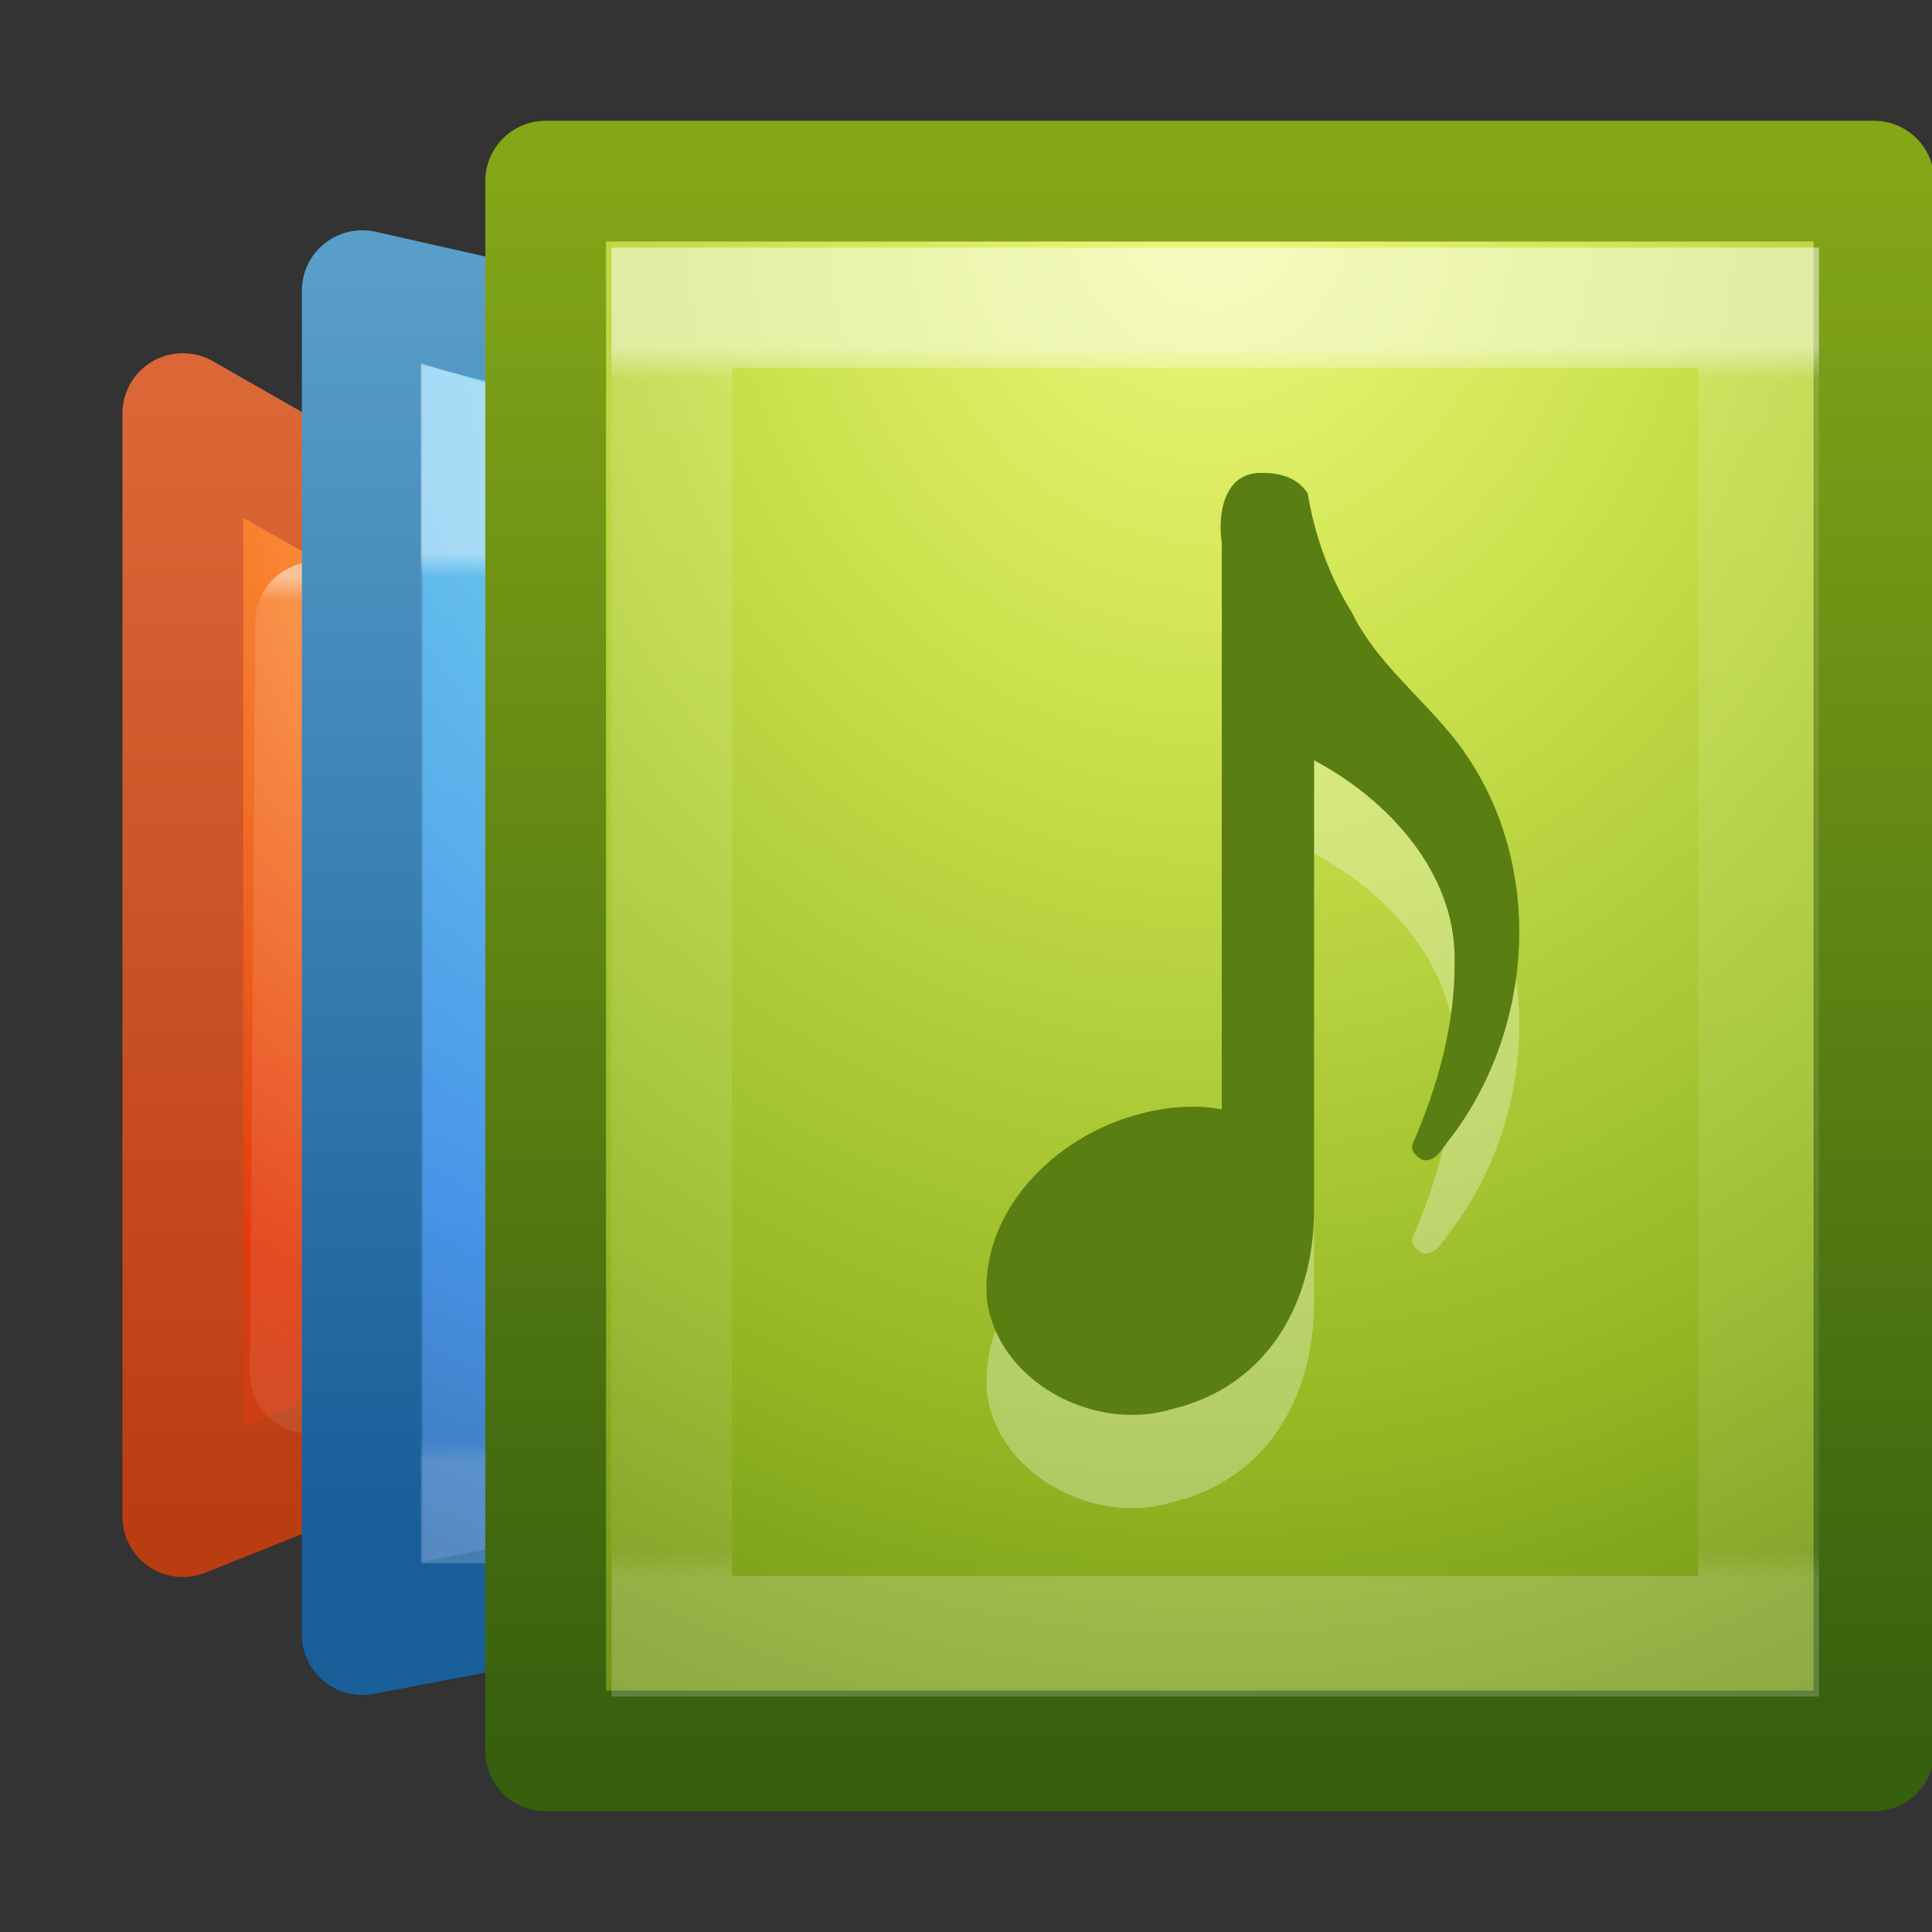 <?xml version="1.0" encoding="UTF-8" standalone="no"?>
<svg
   xmlns:dc="http://purl.org/dc/elements/1.1/"
   xmlns:cc="http://creativecommons.org/ns#"
   xmlns:rdf="http://www.w3.org/1999/02/22-rdf-syntax-ns#"
   xmlns:svg="http://www.w3.org/2000/svg"
   xmlns="http://www.w3.org/2000/svg"
   xmlns:xlink="http://www.w3.org/1999/xlink"
   version="1.1"
   width="16"
   height="16"
   id="svg4017">
  <rect width="100%" height="100%" fill="#333333" stroke="none"/>
  <defs
     id="defs4019">
    <linearGradient
       id="linearGradient3969">
      <stop
         offset="0"
         style="stop-color:#ffffff;stop-opacity:1"
         id="stop3971" />
      <stop
         offset="0.027"
         style="stop-color:#ffffff;stop-opacity:0.235"
         id="stop3973" />
      <stop
         offset="0.977"
         style="stop-color:#ffffff;stop-opacity:0.157"
         id="stop3975" />
      <stop
         offset="1"
         style="stop-color:#ffffff;stop-opacity:0.392"
         id="stop3977" />
    </linearGradient>
    <linearGradient
       xlink:href="#linearGradient3969"
       id="linearGradient3117"
       gradientUnits="userSpaceOnUse"
       gradientTransform="matrix(0.297,0,0,0.297,-0.135,-0.135)"
       x1="24"
       y1="6.596"
       x2="24"
       y2="40.948" />
    <linearGradient
       id="linearGradient2867-449-88-871-390-598-476-591-434-148-57-177-0-3">
      <stop
         offset="0"
         style="stop-color:#90dbec;stop-opacity:1"
         id="stop3750-4-7" />
      <stop
         offset="0.262"
         style="stop-color:#55c1ec;stop-opacity:1"
         id="stop3752-4-7" />
      <stop
         offset="0.705"
         style="stop-color:#3689e6;stop-opacity:1"
         id="stop3754-4-8" />
      <stop
         offset="1"
         style="stop-color:#2b63a0;stop-opacity:1"
         id="stop3756-4-7" />
    </linearGradient>
    <linearGradient
       id="linearGradient3707-319-631-407-324-6-9">
      <stop
         offset="0"
         style="stop-color:#185f9a;stop-opacity:1"
         id="stop3760-3-6" />
      <stop
         offset="1"
         style="stop-color:#599ec9;stop-opacity:1"
         id="stop3762-1-8" />
    </linearGradient>
    <radialGradient
       r="20"
       fy="8.45"
       fx="7.496"
       cy="8.45"
       cx="7.496"
       gradientTransform="matrix(0,0.779,-0.824,-1.4352095e-8,14.963,-4.145)"
       gradientUnits="userSpaceOnUse"
       id="radialGradient3100"
       xlink:href="#linearGradient2867-449-88-871-390-598-476-591-434-148-57-177-0-3" />
    <linearGradient
       y2="3.899"
       x2="24"
       y1="44"
       x1="24"
       gradientTransform="matrix(0.333,0,0,0.333,1.5e-7,-2.92e-6)"
       gradientUnits="userSpaceOnUse"
       id="linearGradient3102"
       xlink:href="#linearGradient3707-319-631-407-324-6-9" />
    <linearGradient
       xlink:href="#linearGradient3969-2"
       id="linearGradient3117-9"
       gradientUnits="userSpaceOnUse"
       gradientTransform="matrix(0.297,0,0,0.297,1.865,1.865)"
       x1="24"
       y1="6.596"
       x2="24"
       y2="40.948" />
    <linearGradient
       id="linearGradient3969-2">
      <stop
         offset="0"
         style="stop-color:#ffffff;stop-opacity:1"
         id="stop3971-8" />
      <stop
         offset="0.027"
         style="stop-color:#ffffff;stop-opacity:0.235"
         id="stop3973-0" />
      <stop
         offset="0.977"
         style="stop-color:#ffffff;stop-opacity:0.157"
         id="stop3975-2" />
      <stop
         offset="1"
         style="stop-color:#ffffff;stop-opacity:0.392"
         id="stop3977-5" />
    </linearGradient>
    <linearGradient
       id="linearGradient2867-449-88-871-390-598-476-591-434-148-57-177-0-3-3">
      <stop
         offset="0"
         style="stop-color:#90dbec;stop-opacity:1"
         id="stop3750-4-7-5" />
      <stop
         offset="0.262"
         style="stop-color:#55c1ec;stop-opacity:1"
         id="stop3752-4-7-3" />
      <stop
         offset="0.705"
         style="stop-color:#3689e6;stop-opacity:1"
         id="stop3754-4-8-6" />
      <stop
         offset="1"
         style="stop-color:#2b63a0;stop-opacity:1"
         id="stop3756-4-7-7" />
    </linearGradient>
    <linearGradient
       id="linearGradient3707-319-631-407-324-6-9-4">
      <stop
         offset="0"
         style="stop-color:#185f9a;stop-opacity:1"
         id="stop3760-3-6-5" />
      <stop
         offset="1"
         style="stop-color:#599ec9;stop-opacity:1"
         id="stop3762-1-8-8" />
    </linearGradient>
    <radialGradient
       r="20"
       fy="8.45"
       fx="7.496"
       cy="8.45"
       cx="7.496"
       gradientTransform="matrix(0,0.779,-0.824,-1.4352095e-8,14.963,-4.145)"
       gradientUnits="userSpaceOnUse"
       id="radialGradient4010"
       xlink:href="#linearGradient2867-449-88-871-390-598-476-591-434-148-57-177-0-3-3" />
    <linearGradient
       y2="3.899"
       x2="24"
       y1="44"
       x1="24"
       gradientTransform="matrix(0.333,0,0,0.333,1.5e-7,-2.92e-6)"
       gradientUnits="userSpaceOnUse"
       id="linearGradient4012"
       xlink:href="#linearGradient3707-319-631-407-324-6-9-4" />
    <radialGradient
       xlink:href="#linearGradient2867-449-88-871-390-598-476-591-434-148-57-177-0-3-3"
       id="radialGradient4066"
       gradientUnits="userSpaceOnUse"
       gradientTransform="matrix(0,0.779,-0.824,-1.4352095e-8,15.963,-3.145)"
       cx="7.496"
       cy="8.45"
       fx="7.496"
       fy="8.45"
       r="20" />
    <linearGradient
       xlink:href="#linearGradient3707-319-631-407-324-6-9-4"
       id="linearGradient4068"
       gradientUnits="userSpaceOnUse"
       gradientTransform="matrix(0.333,0,0,0.333,1,1)"
       x1="24"
       y1="44"
       x2="24"
       y2="3.899" />
    <linearGradient
       id="linearGradient3969-2-2">
      <stop
         offset="0"
         style="stop-color:#ffffff;stop-opacity:1"
         id="stop3971-8-68" />
      <stop
         offset="0.027"
         style="stop-color:#ffffff;stop-opacity:0.235"
         id="stop3973-0-0" />
      <stop
         offset="0.977"
         style="stop-color:#ffffff;stop-opacity:0.157"
         id="stop3975-2-2" />
      <stop
         offset="1"
         style="stop-color:#ffffff;stop-opacity:0.392"
         id="stop3977-5-7" />
    </linearGradient>
    <linearGradient
       id="linearGradient2867-449-88-871-390-598-476-591-434-148-57-177-0-3-3-2">
      <stop
         offset="0"
         style="stop-color:#90dbec;stop-opacity:1"
         id="stop3750-4-7-5-9" />
      <stop
         offset="0.262"
         style="stop-color:#55c1ec;stop-opacity:1"
         id="stop3752-4-7-3-45" />
      <stop
         offset="0.705"
         style="stop-color:#3689e6;stop-opacity:1"
         id="stop3754-4-8-6-6" />
      <stop
         offset="1"
         style="stop-color:#2b63a0;stop-opacity:1"
         id="stop3756-4-7-7-6" />
    </linearGradient>
    <linearGradient
       id="linearGradient3707-319-631-407-324-6-9-4-6">
      <stop
         offset="0"
         style="stop-color:#185f9a;stop-opacity:1"
         id="stop3760-3-6-5-2" />
      <stop
         offset="1"
         style="stop-color:#599ec9;stop-opacity:1"
         id="stop3762-1-8-8-55" />
    </linearGradient>
    <linearGradient
       xlink:href="#linearGradient3969-2-3"
       id="linearGradient3117-9-2"
       gradientUnits="userSpaceOnUse"
       gradientTransform="matrix(0.243,0,0,0.243,2.162,2.162)"
       x1="24"
       y1="6.596"
       x2="24"
       y2="40.948" />
    <linearGradient
       id="linearGradient3969-2-3">
      <stop
         offset="0"
         style="stop-color:#ffffff;stop-opacity:1"
         id="stop3971-8-6" />
      <stop
         offset="0.027"
         style="stop-color:#ffffff;stop-opacity:0.235"
         id="stop3973-0-6" />
      <stop
         offset="0.977"
         style="stop-color:#ffffff;stop-opacity:0.157"
         id="stop3975-2-0" />
      <stop
         offset="1"
         style="stop-color:#ffffff;stop-opacity:0.392"
         id="stop3977-5-4" />
    </linearGradient>
    <radialGradient
       r="20"
       fy="8.45"
       fx="7.496"
       cy="8.45"
       cx="7.496"
       gradientTransform="matrix(0,0.659,-0.697,-1.2144078e-8,13.892,-2.276)"
       gradientUnits="userSpaceOnUse"
       id="radialGradient4102"
       xlink:href="#linearGradient2867-449-88-871-390-598-476-591-434-148-57-177-0-3-3-9" />
    <linearGradient
       id="linearGradient2867-449-88-871-390-598-476-591-434-148-57-177-0-3-3-9">
      <stop
         offset="0"
         style="stop-color:#90dbec;stop-opacity:1"
         id="stop3750-4-7-5-8" />
      <stop
         offset="0.262"
         style="stop-color:#55c1ec;stop-opacity:1"
         id="stop3752-4-7-3-4" />
      <stop
         offset="0.705"
         style="stop-color:#3689e6;stop-opacity:1"
         id="stop3754-4-8-6-9" />
      <stop
         offset="1"
         style="stop-color:#2b63a0;stop-opacity:1"
         id="stop3756-4-7-7-3" />
    </linearGradient>
    <linearGradient
       y2="3.899"
       x2="24"
       y1="44"
       x1="24"
       gradientTransform="matrix(0.282,0,0,0.282,1.231,1.231)"
       gradientUnits="userSpaceOnUse"
       id="linearGradient4104"
       xlink:href="#linearGradient3707-319-631-407-324-6-9-4-1" />
    <linearGradient
       id="linearGradient3707-319-631-407-324-6-9-4-1">
      <stop
         offset="0"
         style="stop-color:#185f9a;stop-opacity:1"
         id="stop3760-3-6-5-5" />
      <stop
         offset="1"
         style="stop-color:#599ec9;stop-opacity:1"
         id="stop3762-1-8-8-4" />
    </linearGradient>
    <linearGradient
       xlink:href="#linearGradient3969-2-7"
       id="linearGradient3117-9-8"
       gradientUnits="userSpaceOnUse"
       gradientTransform="matrix(0.243,0,0,0.243,0.162,0.162)"
       x1="24"
       y1="6.596"
       x2="24"
       y2="40.948" />
    <linearGradient
       id="linearGradient3969-2-7">
      <stop
         offset="0"
         style="stop-color:#ffffff;stop-opacity:1"
         id="stop3971-8-8" />
      <stop
         offset="0.027"
         style="stop-color:#ffffff;stop-opacity:0.235"
         id="stop3973-0-3" />
      <stop
         offset="0.977"
         style="stop-color:#ffffff;stop-opacity:0.157"
         id="stop3975-2-1" />
      <stop
         offset="1"
         style="stop-color:#ffffff;stop-opacity:0.392"
         id="stop3977-5-8" />
    </linearGradient>
    <radialGradient
       r="20"
       fy="8.45"
       fx="7.496"
       cy="8.45"
       cx="7.496"
       gradientTransform="matrix(0,0.659,-0.697,-1.2144078e-8,11.892,-4.276)"
       gradientUnits="userSpaceOnUse"
       id="radialGradient4102-7"
       xlink:href="#linearGradient2867-449-88-871-390-598-476-591-434-148-57-177-0-3-3-3" />
    <linearGradient
       id="linearGradient2867-449-88-871-390-598-476-591-434-148-57-177-0-3-3-3">
      <stop
         offset="0"
         style="stop-color:#90dbec;stop-opacity:1"
         id="stop3750-4-7-5-2" />
      <stop
         offset="0.262"
         style="stop-color:#55c1ec;stop-opacity:1"
         id="stop3752-4-7-3-5" />
      <stop
         offset="0.705"
         style="stop-color:#3689e6;stop-opacity:1"
         id="stop3754-4-8-6-2" />
      <stop
         offset="1"
         style="stop-color:#2b63a0;stop-opacity:1"
         id="stop3756-4-7-7-8" />
    </linearGradient>
    <linearGradient
       y2="3.899"
       x2="24"
       y1="44"
       x1="24"
       gradientTransform="matrix(0.282,0,0,0.282,-0.769,-0.769)"
       gradientUnits="userSpaceOnUse"
       id="linearGradient4104-8"
       xlink:href="#linearGradient3707-319-631-407-324-6-9-4-8" />
    <linearGradient
       id="linearGradient3707-319-631-407-324-6-9-4-8">
      <stop
         offset="0"
         style="stop-color:#185f9a;stop-opacity:1"
         id="stop3760-3-6-5-4" />
      <stop
         offset="1"
         style="stop-color:#599ec9;stop-opacity:1"
         id="stop3762-1-8-8-5" />
    </linearGradient>
    <radialGradient
       r="20"
       fy="8.45"
       fx="7.496"
       cy="8.45"
       cx="7.496"
       gradientTransform="matrix(0,0.659,-0.697,-1.2144078e-8,-7.005,-4.276)"
       gradientUnits="userSpaceOnUse"
       id="radialGradient4344"
       xlink:href="#linearGradient2867-449-88-871-390-598-476-591-434-148-57-177-0-3-3-3" />
    <linearGradient
       y2="3.899"
       x2="24"
       y1="44"
       x1="24"
       gradientTransform="matrix(0.282,0,0,0.282,-19.666,-0.769)"
       gradientUnits="userSpaceOnUse"
       id="linearGradient4346"
       xlink:href="#linearGradient3707-319-631-407-324-6-9-4-8" />
    <linearGradient
       xlink:href="#linearGradient3969-2-7"
       id="linearGradient4469"
       gradientUnits="userSpaceOnUse"
       gradientTransform="matrix(0.243,0,0,0.243,-18.735,0.162)"
       x1="24"
       y1="6.596"
       x2="24"
       y2="40.948" />
    <radialGradient
       xlink:href="#linearGradient3242-7-9-8"
       id="radialGradient3110"
       gradientUnits="userSpaceOnUse"
       gradientTransform="matrix(0,0.779,-0.697,-1.4352092e-8,15.911,-4.145)"
       cx="7.496"
       cy="8.45"
       fx="7.496"
       fy="8.45"
       r="20" />
    <linearGradient
       xlink:href="#linearGradient2490-3-10-1"
       id="linearGradient3112"
       gradientUnits="userSpaceOnUse"
       gradientTransform="matrix(0.282,0,0,0.333,3.25,5.9e-7)"
       x1="24"
       y1="44"
       x2="24"
       y2="3.899" />
    <linearGradient
       xlink:href="#linearGradient3969-2-2"
       id="linearGradient3114"
       gradientUnits="userSpaceOnUse"
       gradientTransform="matrix(0.243,0,0,0.297,4.226,0.914)"
       x1="24"
       y1="6.596"
       x2="24"
       y2="40.948" />
    <radialGradient
       xlink:href="#linearGradient2867-449-88-871-390-598-476-591-434-148-57-177-8-3"
       id="radialGradient3132"
       gradientUnits="userSpaceOnUse"
       gradientTransform="matrix(0,0.541,-0.444,0,7.764,2.587)"
       cx="7.496"
       cy="8.45"
       fx="7.496"
       fy="8.45"
       r="20" />
    <linearGradient
       xlink:href="#linearGradient4039"
       id="linearGradient3134"
       gradientUnits="userSpaceOnUse"
       gradientTransform="matrix(0.179,0,0,0.232,-0.294,5.467)"
       x1="24"
       y1="44"
       x2="24"
       y2="3.899" />
    <linearGradient
       xlink:href="#linearGradient3969-2-2"
       id="linearGradient3914"
       gradientUnits="userSpaceOnUse"
       gradientTransform="matrix(0.133,0,0,0.186,0.885,6.68)"
       x1="24"
       y1="6.596"
       x2="24"
       y2="40.948" />
    <radialGradient
       cx="12.123"
       cy="9.473"
       r="18"
       fx="12.123"
       fy="9.473"
       id="radialGradient3957"
       xlink:href="#linearGradient3242-7-9-8"
       gradientUnits="userSpaceOnUse"
       gradientTransform="matrix(0,1.027,-1.098,0,17.897,-12.45)" />
    <linearGradient
       id="linearGradient3242-7-9-8">
      <stop
         id="stop3244-5-3-6"
         style="stop-color:#eef87e;stop-opacity:1"
         offset="0" />
      <stop
         id="stop3246-9-6-8"
         style="stop-color:#cde34f;stop-opacity:1"
         offset="0.262" />
      <stop
         id="stop3248-7-8-8"
         style="stop-color:#93b723;stop-opacity:1"
         offset="0.661" />
      <stop
         id="stop3250-8-0-4"
         style="stop-color:#5a7e0d;stop-opacity:1"
         offset="1" />
    </linearGradient>
    <linearGradient
       x1="-51.786"
       y1="53.624"
       x2="-51.786"
       y2="2.906"
       id="linearGradient3959"
       xlink:href="#linearGradient2490-3-10-1"
       gradientUnits="userSpaceOnUse"
       gradientTransform="matrix(0.277,0,0,0.305,19.641,-0.686)" />
    <linearGradient
       id="linearGradient2490-3-10-1">
      <stop
         id="stop2492-3-5-4"
         style="stop-color:#365f0e;stop-opacity:1"
         offset="0" />
      <stop
         id="stop2494-8-1-9"
         style="stop-color:#84a718;stop-opacity:1"
         offset="1" />
    </linearGradient>
    <linearGradient
       x1="24"
       y1="5.564"
       x2="24"
       y2="43"
       id="linearGradient3022"
       xlink:href="#linearGradient3977"
       gradientUnits="userSpaceOnUse"
       gradientTransform="matrix(0.243,0,0,0.351,2.162,-0.432)" />
    <linearGradient
       id="linearGradient3977">
      <stop
         id="stop3979"
         style="stop-color:#ffffff;stop-opacity:1"
         offset="0" />
      <stop
         id="stop3981"
         style="stop-color:#ffffff;stop-opacity:0.235"
         offset="0.036" />
      <stop
         id="stop3983"
         style="stop-color:#ffffff;stop-opacity:0.157"
         offset="0.951" />
      <stop
         id="stop3985"
         style="stop-color:#ffffff;stop-opacity:0.392"
         offset="1" />
    </linearGradient>
    <radialGradient
       cx="7.806"
       cy="9.957"
       r="12.672"
       fx="7.276"
       fy="9.957"
       id="radialGradient3174"
       xlink:href="#linearGradient2867-449-88-871-390-598-476-591-434-148-57-177-8-3"
       gradientUnits="userSpaceOnUse"
       gradientTransform="matrix(-1.6167311e-7,6.602,-8.092,-1.9817022e-7,197.439,-60.073)" />
    <linearGradient
       id="linearGradient2867-449-88-871-390-598-476-591-434-148-57-177-8-3">
      <stop
         id="stop3750-1-0"
         style="stop-color:#ffcd7d;stop-opacity:1"
         offset="0" />
      <stop
         id="stop3752-3-7"
         style="stop-color:#fc8f36;stop-opacity:1"
         offset="0.262" />
      <stop
         id="stop3754-1-8"
         style="stop-color:#e23a0e;stop-opacity:1"
         offset="0.705" />
      <stop
         id="stop3756-1-6"
         style="stop-color:#ac441f;stop-opacity:1"
         offset="1" />
    </linearGradient>
    <linearGradient
       x1="25"
       y1="44.291"
       x2="25"
       y2="0.571"
       id="linearGradient3176"
       xlink:href="#linearGradient4039"
       gradientUnits="userSpaceOnUse"
       gradientTransform="translate(92.874,-4.6076e-4)" />
    <linearGradient
       id="linearGradient4039">
      <stop
         id="stop4041"
         style="stop-color:#ba3d12;stop-opacity:1"
         offset="0" />
      <stop
         id="stop4043"
         style="stop-color:#db6737;stop-opacity:1"
         offset="1" />
    </linearGradient>
    <linearGradient
       x1="24"
       y1="5.564"
       x2="24"
       y2="43"
       id="linearGradient3051"
       xlink:href="#linearGradient3977-4"
       gradientUnits="userSpaceOnUse"
       gradientTransform="matrix(0.243,0,0,0.351,2.162,-0.432)" />
    <linearGradient
       id="linearGradient3977-4">
      <stop
         id="stop3979-7"
         style="stop-color:#ffffff;stop-opacity:1"
         offset="0" />
      <stop
         id="stop3981-6"
         style="stop-color:#ffffff;stop-opacity:0.235"
         offset="0.036" />
      <stop
         id="stop3983-5"
         style="stop-color:#ffffff;stop-opacity:0.157"
         offset="0.951" />
      <stop
         id="stop3985-6"
         style="stop-color:#ffffff;stop-opacity:0.392"
         offset="1" />
    </linearGradient>
    <linearGradient
       xlink:href="#linearGradient3969-2-2"
       id="linearGradient3125"
       gradientUnits="userSpaceOnUse"
       gradientTransform="matrix(0.187,0,0,0.219,2.959,3.136)"
       x1="24"
       y1="6.596"
       x2="24"
       y2="40.948" />
    <radialGradient
       xlink:href="#linearGradient2867-449-88-871-390-598-476-591-434-148-57-177-0-3-3-3"
       id="radialGradient3128"
       gradientUnits="userSpaceOnUse"
       gradientTransform="matrix(0,0.6,-0.562,0,12.183,-1.943)"
       cx="7.496"
       cy="8.45"
       fx="7.496"
       fy="8.45"
       r="20" />
    <linearGradient
       xlink:href="#linearGradient3707-319-631-407-324-6-9-4-8"
       id="linearGradient3130"
       gradientUnits="userSpaceOnUse"
       gradientTransform="matrix(0.227,0,0,0.257,1.977,1.251)"
       x1="24"
       y1="44"
       x2="24"
       y2="3.899" />
    <radialGradient
       xlink:href="#linearGradient2867-449-88-871-390-598-476-591-434-148-57-177-8-3"
       id="radialGradient3142"
       gradientUnits="userSpaceOnUse"
       gradientTransform="matrix(0,0.541,-0.444,0,7.764,-0.497)"
       cx="7.496"
       cy="8.45"
       fx="7.496"
       fy="8.45"
       r="20" />
    <linearGradient
       xlink:href="#linearGradient4039"
       id="linearGradient3144"
       gradientUnits="userSpaceOnUse"
       gradientTransform="matrix(0.179,0,0,0.232,-0.294,2.383)"
       x1="24"
       y1="44"
       x2="24"
       y2="3.899" />
    <linearGradient
       xlink:href="#linearGradient3969-2-2"
       id="linearGradient3146"
       gradientUnits="userSpaceOnUse"
       gradientTransform="matrix(0.133,0,0,0.186,0.885,3.596)"
       x1="24"
       y1="6.596"
       x2="23.463"
       y2="46.445" />
    <radialGradient
       xlink:href="#linearGradient2867-449-88-871-390-598-476-591-434-148-57-177-8-3"
       id="radialGradient3920"
       gradientUnits="userSpaceOnUse"
       gradientTransform="matrix(0,0.541,-0.444,0,7.764,-0.497)"
       cx="7.496"
       cy="8.45"
       fx="7.496"
       fy="8.45"
       r="20" />
    <linearGradient
       xlink:href="#linearGradient4039"
       id="linearGradient3922"
       gradientUnits="userSpaceOnUse"
       gradientTransform="matrix(0.179,0,0,0.232,-0.294,2.383)"
       x1="24"
       y1="44"
       x2="24"
       y2="3.899" />
    <linearGradient
       xlink:href="#linearGradient3969-2-2"
       id="linearGradient3924"
       gradientUnits="userSpaceOnUse"
       gradientTransform="matrix(0.133,0,0,0.186,0.885,3.596)"
       x1="24"
       y1="6.596"
       x2="23.463"
       y2="46.445" />
  </defs>
  <g
     id="g3916"
     transform="translate(1,0)">
    <path
       id="rect3130"
       d="m 0.514,3.425 7,4 0,2.341 -7,2.794 z"
       style="color:#000000;fill:url(#radialGradient3920);fill-opacity:1;fill-rule:nonzero;stroke:url(#linearGradient3922);stroke-width:1;stroke-linecap:round;stroke-linejoin:round;stroke-miterlimit:4;stroke-opacity:1;stroke-dashoffset:0;marker:none;visibility:visible;display:inline;overflow:visible;enable-background:accumulate" />
    <path
       id="rect3912"
       d="m 1.615,5.152 4.912,4 0,-0.322 -4.958,2.543 z"
       style="opacity:0.5;fill:none;stroke:url(#linearGradient3924);stroke-width:1;stroke-linecap:round;stroke-linejoin:round;stroke-miterlimit:4;stroke-opacity:1;stroke-dashoffset:0" />
  </g>
  <path
     style="color:#000000;fill:url(#radialGradient3128);fill-opacity:1;fill-rule:nonzero;stroke:url(#linearGradient3130);stroke-width:1;stroke-linecap:round;stroke-linejoin:round;stroke-miterlimit:4;stroke-opacity:1;stroke-dashoffset:0;marker:none;visibility:visible;display:inline;overflow:visible;enable-background:accumulate"
     d="m 3,2.407 8.867,2 0,7.443 L 3,13.537 z"
     id="rect3116" />
  <path
     style="opacity:0.5;fill:none;stroke:url(#linearGradient3125);stroke-width:1;stroke-linecap:round;stroke-linejoin:miter;stroke-miterlimit:4;stroke-opacity:1;stroke-dashoffset:0"
     d="m 3.986,3.676 6.912,2 0,6.77 -6.912,0 z"
     id="rect3908" />
  <rect
     width="11"
     height="13"
     rx="0"
     ry="0"
     x="4.519"
     y="1.5"
     id="rect5505-21-7-1-69"
     style="color:#000000;fill:url(#radialGradient3110);fill-opacity:1;fill-rule:nonzero;stroke:url(#linearGradient3112);stroke-width:1;stroke-linecap:round;stroke-linejoin:round;stroke-miterlimit:4;stroke-opacity:1;stroke-dasharray:none;stroke-dashoffset:0;marker:none;visibility:visible;display:inline;overflow:visible;enable-background:accumulate" />
  <path
     style="opacity:0.3;fill:#ffffff;fill-opacity:1;stroke:none"
     id="path3926-2-6"
     d="m 10.466,4.689 c -0.332,-0.019 -0.383,0.341 -0.348,0.579 l 0,4.692 c -0.204,-0.043 -0.469,-0.025 -0.699,0.043 -0.69,0.184 -1.303,0.807 -1.246,1.526 0.08,0.673 0.877,1.112 1.534,0.912 0.744,-0.176 1.176,-0.823 1.176,-1.658 l 0,-3.714 c 0.618,0.327 1.175,0.938 1.163,1.658 0.007,0.52 -0.139,1.041 -0.345,1.514 -0.028,0.057 0.033,0.113 0.077,0.135 0.119,0.033 0.181,-0.123 0.249,-0.197 0.718,-0.963 0.765,-2.379 -0.011,-3.325 C 11.74,6.518 11.382,6.231 11.194,5.841 11.006,5.541 10.887,5.201 10.83,4.859 10.754,4.735 10.609,4.688 10.466,4.689 z" />
  <path
     style="fill:#597f12;fill-opacity:1;stroke:none"
     id="path3926-0-7-3"
     d="M 10.466,3.917 C 10.134,3.898 10.083,4.258 10.118,4.496 l 0,4.692 C 9.914,9.145 9.649,9.164 9.419,9.231 8.729,9.415 8.116,10.038 8.173,10.757 c 0.08,0.673 0.877,1.112 1.534,0.912 0.744,-0.176 1.176,-0.823 1.176,-1.658 l 0,-3.714 c 0.618,0.327 1.175,0.938 1.163,1.658 0.007,0.52 -0.139,1.041 -0.345,1.514 -0.028,0.057 0.033,0.113 0.077,0.135 0.119,0.033 0.181,-0.123 0.249,-0.197 0.718,-0.963 0.765,-2.379 -0.011,-3.325 C 11.74,5.746 11.382,5.46 11.194,5.069 11.006,4.769 10.887,4.429 10.83,4.087 10.754,3.963 10.609,3.916 10.466,3.917 z" />
  <rect
     style="opacity:0.5;fill:none;stroke:url(#linearGradient3114);stroke-width:1;stroke-linecap:round;stroke-linejoin:miter;stroke-miterlimit:4;stroke-opacity:1;stroke-dasharray:none;stroke-dashoffset:0"
     id="rect6741-0-3-8-9"
     y="2.55"
     x="5.564"
     height="11"
     width="9" />
</svg>
